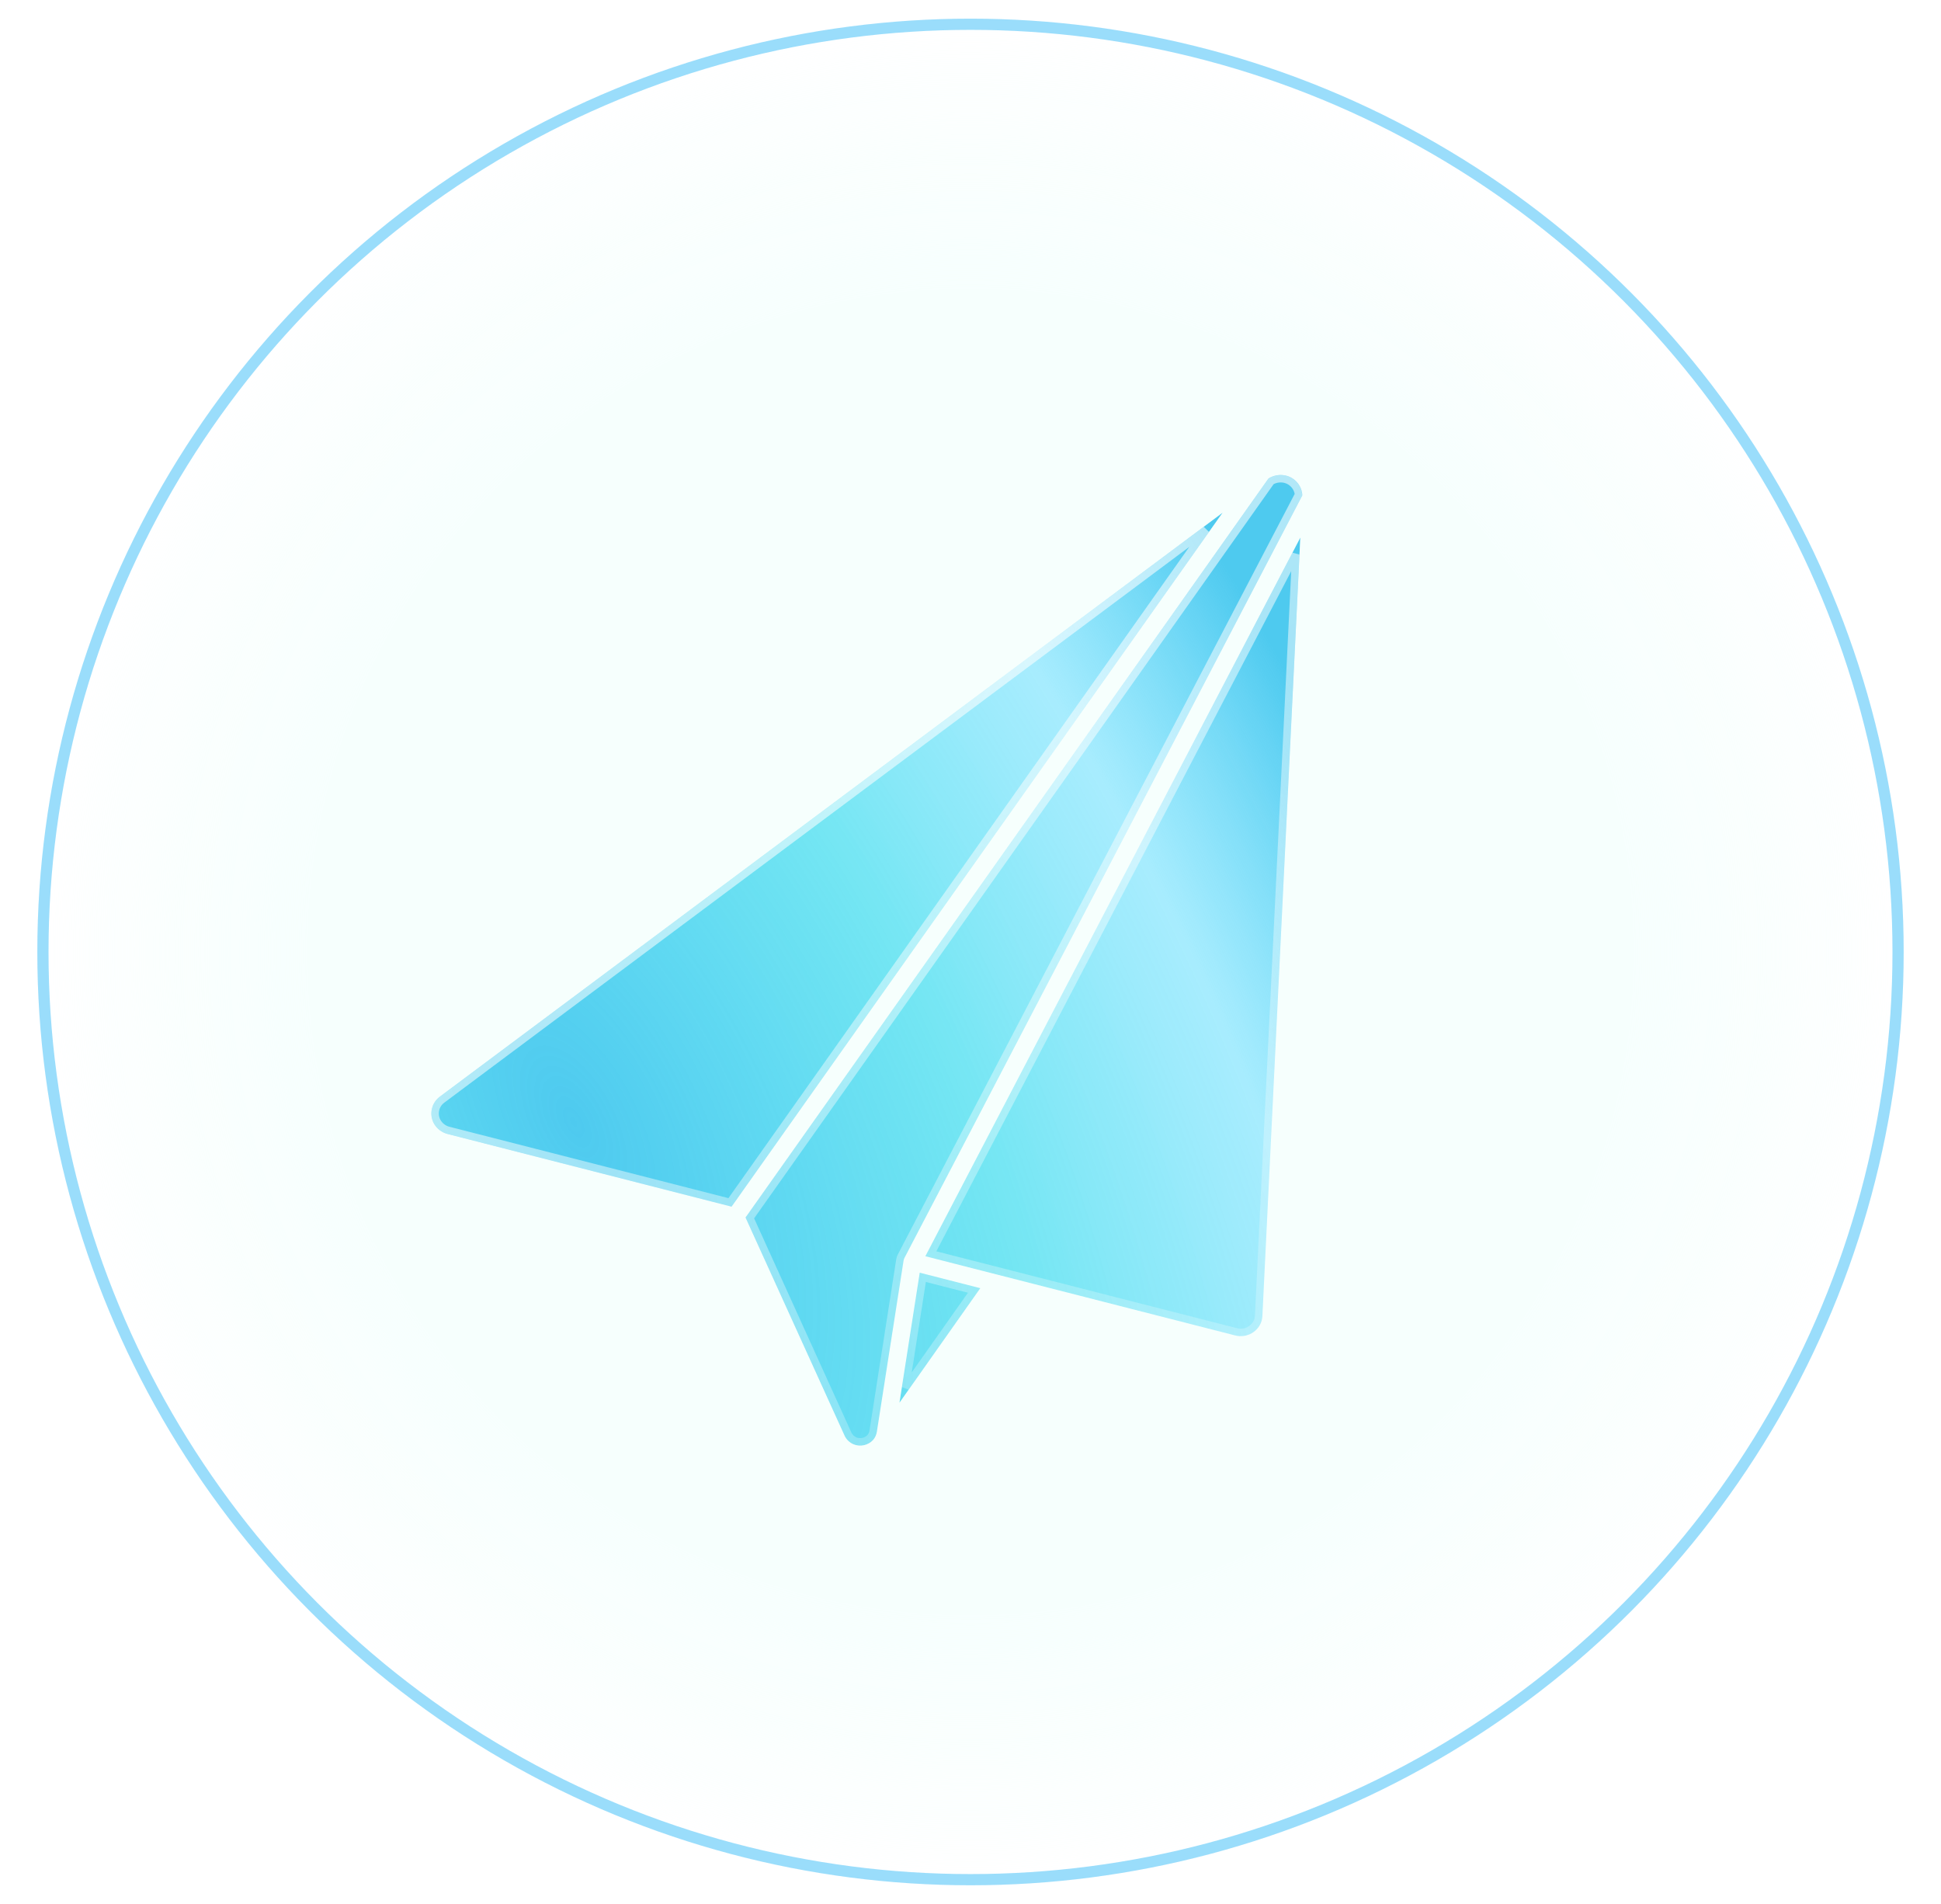 <svg width="52" height="51" viewBox="0 0 52 51" fill="none" xmlns="http://www.w3.org/2000/svg">
<g filter="url(#filter0_f_1393_3734)">
<circle cx="26" cy="25.5" r="25" fill="url(#paint0_radial_1393_3734)" fill-opacity="0.5"/>
<circle cx="26" cy="25.5" r="24.85" stroke="#4EC3F9" stroke-opacity="0.6" stroke-width="0.3"/>
</g>
<g clip-path="url(#clip0_1393_3734)">
<g filter="url(#filter1_b_1393_3734)">
<path d="M24.096 37.576L24.64 34.091L26.262 34.506L24.096 37.576ZM24.23 33.696C24.225 33.706 24.221 33.716 24.218 33.726C24.217 33.729 24.216 33.731 24.215 33.734C24.212 33.744 24.209 33.755 24.207 33.766L23.492 38.349C23.479 38.432 23.444 38.514 23.385 38.577C23.257 38.714 23.047 38.761 22.87 38.689C22.765 38.646 22.676 38.562 22.629 38.461L19.973 32.613L33.981 12.82C33.983 12.819 33.985 12.818 33.986 12.816C34.129 12.724 34.312 12.698 34.477 12.746C34.712 12.815 34.883 13.031 34.889 13.271L24.23 33.696ZM11.677 30.173C11.582 30.052 11.54 29.903 11.561 29.752C11.581 29.602 11.66 29.467 11.784 29.375L32.754 13.733L19.599 32.322L11.991 30.376C11.867 30.344 11.756 30.272 11.677 30.173ZM33.82 35.251C33.818 35.29 33.812 35.33 33.802 35.37C33.72 35.671 33.401 35.852 33.091 35.772L26.712 34.141L24.791 33.65L34.836 14.4L33.82 35.251Z" fill="url(#paint1_radial_1393_3734)"/>
<path d="M23.393 38.333L23.393 38.334C23.383 38.4 23.355 38.462 23.312 38.508L23.311 38.509C23.212 38.616 23.046 38.653 22.908 38.596L22.908 38.596C22.825 38.562 22.756 38.497 22.72 38.419C22.72 38.419 22.72 38.419 22.72 38.419L20.088 32.624L34.052 12.893C34.168 12.823 34.315 12.804 34.449 12.842L34.449 12.842C34.636 12.896 34.772 13.064 34.788 13.249L24.142 33.649C24.142 33.649 24.142 33.65 24.142 33.65C24.134 33.664 24.128 33.679 24.123 33.693C24.122 33.698 24.12 33.703 24.119 33.707C24.116 33.717 24.111 33.733 24.109 33.75C24.109 33.75 24.109 33.75 24.109 33.75L23.393 38.333ZM11.756 30.111L11.756 30.111C11.677 30.011 11.643 29.889 11.66 29.765C11.676 29.642 11.741 29.531 11.844 29.455L32.308 14.191L19.557 32.208L12.016 30.279C11.913 30.253 11.821 30.193 11.756 30.111ZM33.72 35.246L33.72 35.247C33.719 35.278 33.714 35.311 33.705 35.344C33.638 35.59 33.375 35.742 33.116 35.675L33.116 35.675L26.737 34.044L26.712 34.141L26.737 34.044L24.938 33.584L34.714 14.85L33.72 35.246ZM24.261 37.169L24.722 34.215L26.097 34.567L24.261 37.169Z" stroke="url(#paint2_linear_1393_3734)" stroke-width="0.2"/>
</g>
<g filter="url(#filter2_b_1393_3734)">
<path fill-rule="evenodd" clip-rule="evenodd" d="M26 50.5C39.807 50.5 51 39.307 51 25.5C51 11.693 39.807 0.5 26 0.5C12.193 0.5 1 11.693 1 25.5C1 39.307 12.193 50.5 26 50.5ZM24.64 34.091L24.096 37.575L26.262 34.506L24.64 34.091ZM24.218 33.726C24.221 33.715 24.225 33.705 24.23 33.696H24.23C24.23 33.695 34.889 13.271 34.889 13.271C34.883 13.031 34.712 12.814 34.477 12.746C34.312 12.698 34.129 12.723 33.986 12.816L33.981 12.819L19.973 32.613L22.629 38.46C22.676 38.562 22.765 38.645 22.87 38.688C23.047 38.761 23.257 38.714 23.385 38.576C23.443 38.513 23.479 38.432 23.492 38.348L24.207 33.765C24.209 33.754 24.212 33.744 24.215 33.733C24.216 33.731 24.217 33.728 24.218 33.726ZM11.561 29.752C11.54 29.903 11.582 30.052 11.677 30.172C11.756 30.272 11.867 30.344 11.991 30.376L19.599 32.322L32.754 13.733L11.784 29.374C11.66 29.467 11.581 29.601 11.561 29.752ZM33.801 35.37C33.812 35.33 33.818 35.289 33.82 35.251L34.836 14.4L24.791 33.649L26.712 34.141L33.091 35.772C33.401 35.851 33.72 35.671 33.801 35.37Z" fill="url(#paint3_radial_1393_3734)" fill-opacity="0.3"/>
</g>
</g>
<defs>
<filter id="filter0_f_1393_3734" x="0.5" y="0" width="51" height="51" filterUnits="userSpaceOnUse" color-interpolation-filters="sRGB">
<feFlood flood-opacity="0" result="BackgroundImageFix"/>
<feBlend mode="normal" in="SourceGraphic" in2="BackgroundImageFix" result="shape"/>
<feGaussianBlur stdDeviation="0.25" result="effect1_foregroundBlur_1393_3734"/>
</filter>
<filter id="filter1_b_1393_3734" x="9.333" y="10.5" width="27.777" height="30.444" filterUnits="userSpaceOnUse" color-interpolation-filters="sRGB">
<feFlood flood-opacity="0" result="BackgroundImageFix"/>
<feGaussianBlur in="BackgroundImageFix" stdDeviation="1.111"/>
<feComposite in2="SourceAlpha" operator="in" result="effect1_backgroundBlur_1393_3734"/>
<feBlend mode="normal" in="SourceGraphic" in2="effect1_backgroundBlur_1393_3734" result="shape"/>
</filter>
<filter id="filter2_b_1393_3734" x="-3.444" y="-3.944" width="58.889" height="58.889" filterUnits="userSpaceOnUse" color-interpolation-filters="sRGB">
<feFlood flood-opacity="0" result="BackgroundImageFix"/>
<feGaussianBlur in="BackgroundImageFix" stdDeviation="2.222"/>
<feComposite in2="SourceAlpha" operator="in" result="effect1_backgroundBlur_1393_3734"/>
<feBlend mode="normal" in="SourceGraphic" in2="effect1_backgroundBlur_1393_3734" result="shape"/>
</filter>
<radialGradient id="paint0_radial_1393_3734" cx="0" cy="0" r="1" gradientUnits="userSpaceOnUse" gradientTransform="translate(26 25.5) rotate(90) scale(25)">
<stop offset="0.717" stop-color="#E6FFFA"/>
<stop offset="1" stop-color="#E6FFFA" stop-opacity="0"/>
</radialGradient>
<radialGradient id="paint1_radial_1393_3734" cx="0" cy="0" r="1" gradientUnits="userSpaceOnUse" gradientTransform="translate(15.445 29.945) rotate(-28.68) scale(31.973 67.473)">
<stop stop-color="#4ECAEF"/>
<stop offset="0.3" stop-color="#47DDF0" stop-opacity="0.74"/>
<stop offset="0.518" stop-color="#6ADDFF" stop-opacity="0.547"/>
<stop offset="0.696" stop-color="#4ECAEF"/>
</radialGradient>
<linearGradient id="paint2_linear_1393_3734" x1="13.463" y1="22.182" x2="23.737" y2="38.397" gradientUnits="userSpaceOnUse">
<stop stop-color="white" stop-opacity="0.64"/>
<stop offset="1" stop-color="white" stop-opacity="0.24"/>
</linearGradient>
<radialGradient id="paint3_radial_1393_3734" cx="0" cy="0" r="1" gradientUnits="userSpaceOnUse" gradientTransform="translate(26 25.5) rotate(-180) scale(25)">
<stop offset="0.781" stop-color="white"/>
<stop offset="0.976" stop-color="white" stop-opacity="0.2"/>
</radialGradient>
<clipPath id="clip0_1393_3734">
<rect width="50" height="50" fill="white" transform="translate(1 0.5)"/>
</clipPath>
</defs>
</svg>
